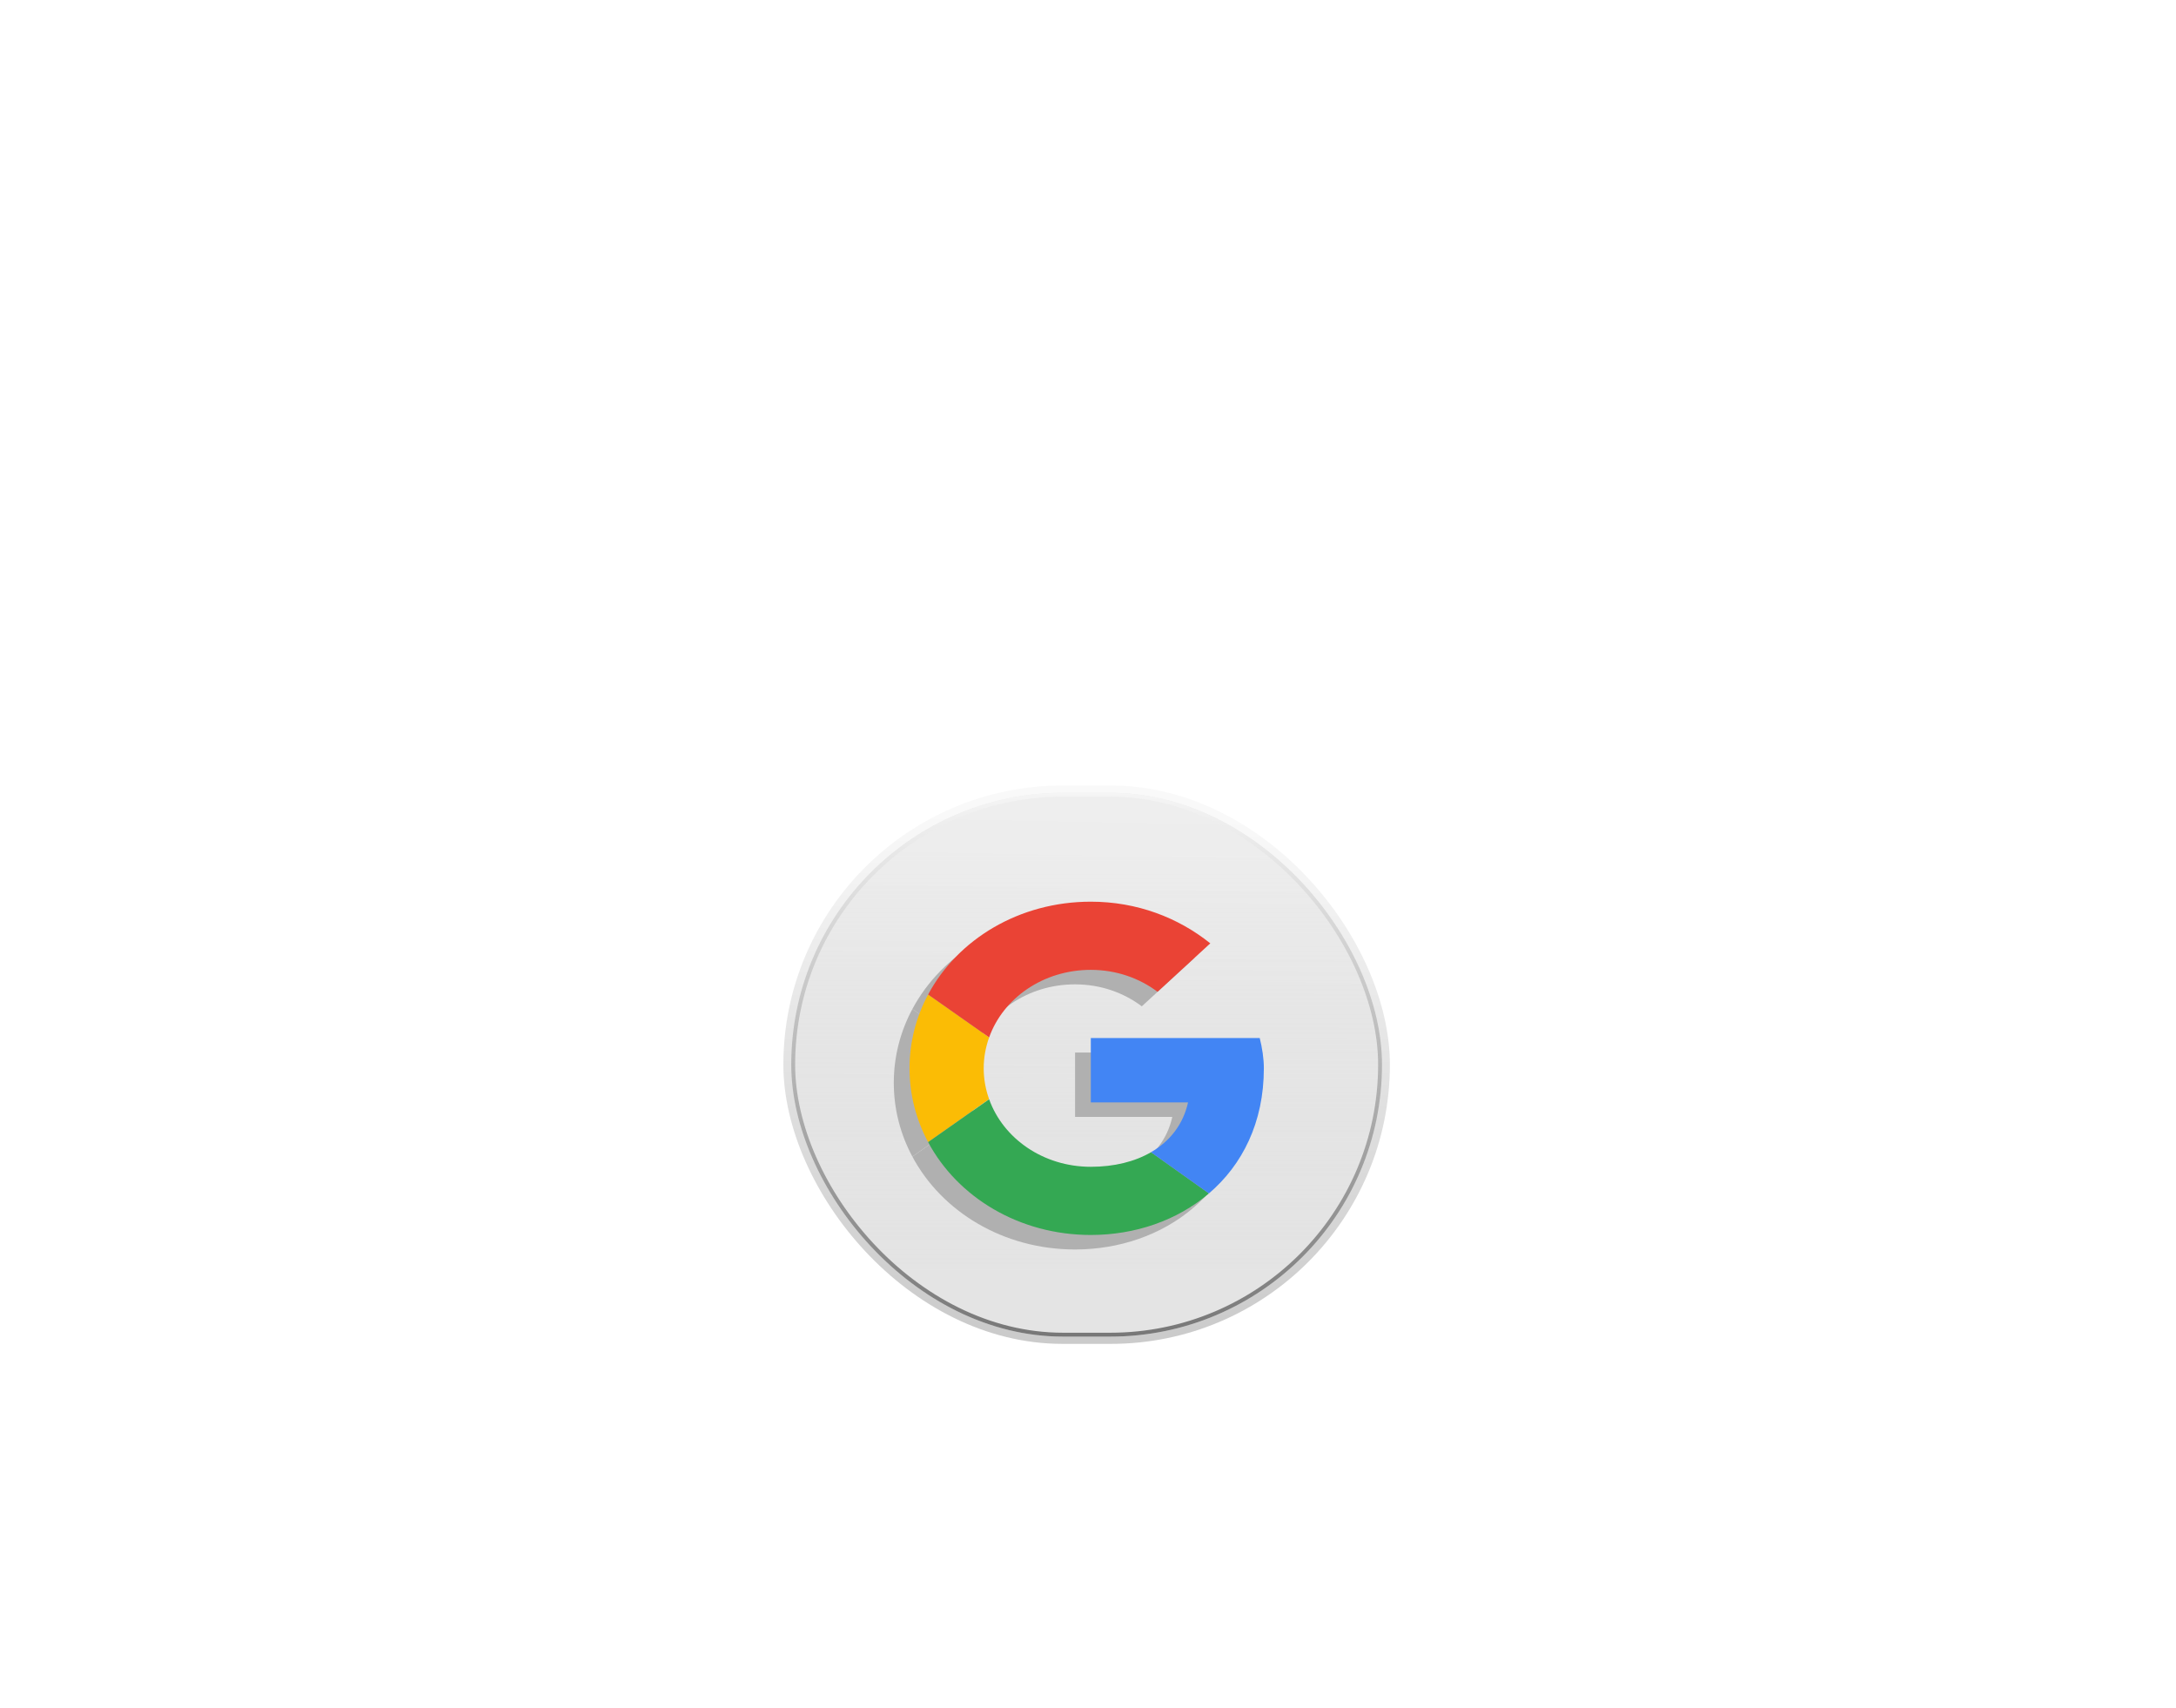<svg width="223" height="175" viewBox="0 0 223 175" fill="none" xmlns="http://www.w3.org/2000/svg">
<g filter="url(#filter0_d_42_37)">
<rect x="80.281" y="56.583" width="62.156" height="57.211" rx="28.605" fill="url(#paint0_linear_42_37)"/>
<g filter="url(#filter1_f_42_37)">
<rect x="81.088" y="57.326" width="60.542" height="55.724" rx="27.862" fill="url(#paint1_linear_42_37)"/>
<rect x="81.288" y="57.525" width="60.143" height="55.326" rx="27.663" stroke="url(#paint2_linear_42_37)" stroke-width="0.398"/>
</g>
<g filter="url(#filter2_f_42_37)">
<path fill-rule="evenodd" clip-rule="evenodd" d="M99.197 87.046C99.197 85.937 99.397 84.873 99.754 83.876L93.502 79.482C92.284 81.759 91.597 84.325 91.597 87.046C91.597 89.765 92.283 92.329 93.499 94.605L99.748 90.202C99.394 89.209 99.197 88.15 99.197 87.046Z" fill="#B0B0B0"/>
<path fill-rule="evenodd" clip-rule="evenodd" d="M110.175 76.956C112.792 76.956 115.157 77.81 117.014 79.207L122.419 74.24C119.126 71.601 114.903 69.971 110.175 69.971C102.833 69.971 96.523 73.835 93.502 79.482L99.754 83.876C101.195 79.851 105.301 76.956 110.175 76.956Z" fill="#B0B0B0"/>
<path fill-rule="evenodd" clip-rule="evenodd" d="M110.175 97.135C105.301 97.135 101.195 94.24 99.754 90.216L93.502 94.609C96.523 100.257 102.833 104.121 110.175 104.121C114.706 104.121 119.032 102.64 122.279 99.865L116.344 95.642C114.67 96.613 112.561 97.135 110.175 97.135Z" fill="#B0B0B0"/>
<path fill-rule="evenodd" clip-rule="evenodd" d="M127.907 87.046C127.907 86.037 127.738 84.95 127.485 83.941H110.175V90.538H120.139C119.641 92.788 118.285 94.517 116.344 95.642L122.279 99.865C125.689 96.952 127.907 92.612 127.907 87.046Z" fill="#B0B0B0"/>
</g>
<path fill-rule="evenodd" clip-rule="evenodd" d="M100.811 85.56C100.811 84.451 101.011 83.387 101.369 82.39L95.116 77.996C93.898 80.273 93.211 82.839 93.211 85.56C93.211 88.279 93.897 90.843 95.114 93.119L101.363 88.716C101.009 87.723 100.811 86.664 100.811 85.56Z" fill="#FBBC05"/>
<path fill-rule="evenodd" clip-rule="evenodd" d="M111.789 75.47C114.407 75.47 116.771 76.324 118.629 77.721L124.033 72.754C120.74 70.115 116.518 68.485 111.789 68.485C104.448 68.485 98.138 72.349 95.117 77.996L101.369 82.39C102.809 78.365 106.916 75.47 111.789 75.47Z" fill="#EA4335"/>
<path fill-rule="evenodd" clip-rule="evenodd" d="M111.789 95.65C106.916 95.65 102.81 92.755 101.369 88.73L95.117 93.123C98.138 98.771 104.448 102.635 111.789 102.635C116.32 102.635 120.646 101.154 123.893 98.379L117.959 94.156C116.284 95.127 114.175 95.65 111.789 95.65Z" fill="#34A853"/>
<path fill-rule="evenodd" clip-rule="evenodd" d="M129.522 85.56C129.522 84.551 129.353 83.464 129.099 82.455H111.789V89.052H121.753C121.255 91.302 119.899 93.031 117.958 94.156L123.893 98.379C127.303 95.466 129.522 91.126 129.522 85.56Z" fill="#4285F4"/>
</g>
<defs>
<filter id="filter0_d_42_37" x="0.594" y="0.802" width="221.531" height="216.585" filterUnits="userSpaceOnUse" color-interpolation-filters="sRGB">
<feFlood flood-opacity="0" result="BackgroundImageFix"/>
<feColorMatrix in="SourceAlpha" type="matrix" values="0 0 0 0 0 0 0 0 0 0 0 0 0 0 0 0 0 0 127 0" result="hardAlpha"/>
<feOffset dy="23.906"/>
<feGaussianBlur stdDeviation="39.844"/>
<feComposite in2="hardAlpha" operator="out"/>
<feColorMatrix type="matrix" values="0 0 0 0 0 0 0 0 0 0 0 0 0 0 0 0 0 0 0.15 0"/>
<feBlend mode="normal" in2="BackgroundImageFix" result="effect1_dropShadow_42_37"/>
<feBlend mode="normal" in="SourceGraphic" in2="effect1_dropShadow_42_37" result="shape"/>
</filter>
<filter id="filter1_f_42_37" x="77.104" y="53.342" width="68.51" height="63.693" filterUnits="userSpaceOnUse" color-interpolation-filters="sRGB">
<feFlood flood-opacity="0" result="BackgroundImageFix"/>
<feBlend mode="normal" in="SourceGraphic" in2="BackgroundImageFix" result="shape"/>
<feGaussianBlur stdDeviation="1.992" result="effect1_foregroundBlur_42_37"/>
</filter>
<filter id="filter2_f_42_37" x="83.628" y="62.002" width="52.248" height="50.088" filterUnits="userSpaceOnUse" color-interpolation-filters="sRGB">
<feFlood flood-opacity="0" result="BackgroundImageFix"/>
<feBlend mode="normal" in="SourceGraphic" in2="BackgroundImageFix" result="shape"/>
<feGaussianBlur stdDeviation="3.984" result="effect1_foregroundBlur_42_37"/>
</filter>
<linearGradient id="paint0_linear_42_37" x1="110.149" y1="112.308" x2="111.174" y2="59.737" gradientUnits="userSpaceOnUse">
<stop stop-color="#CBCBCB"/>
<stop offset="1" stop-color="#F9F9F9"/>
</linearGradient>
<linearGradient id="paint1_linear_42_37" x1="111.359" y1="63.456" x2="111.359" y2="106.921" gradientUnits="userSpaceOnUse">
<stop stop-color="#E7E7E7" stop-opacity="0.61"/>
<stop offset="1" stop-color="#E4E4E4"/>
</linearGradient>
<linearGradient id="paint2_linear_42_37" x1="111.359" y1="57.326" x2="111.359" y2="113.051" gradientUnits="userSpaceOnUse">
<stop stop-color="#F5F5F5"/>
<stop offset="1" stop-color="#777777"/>
</linearGradient>
</defs>
</svg>
